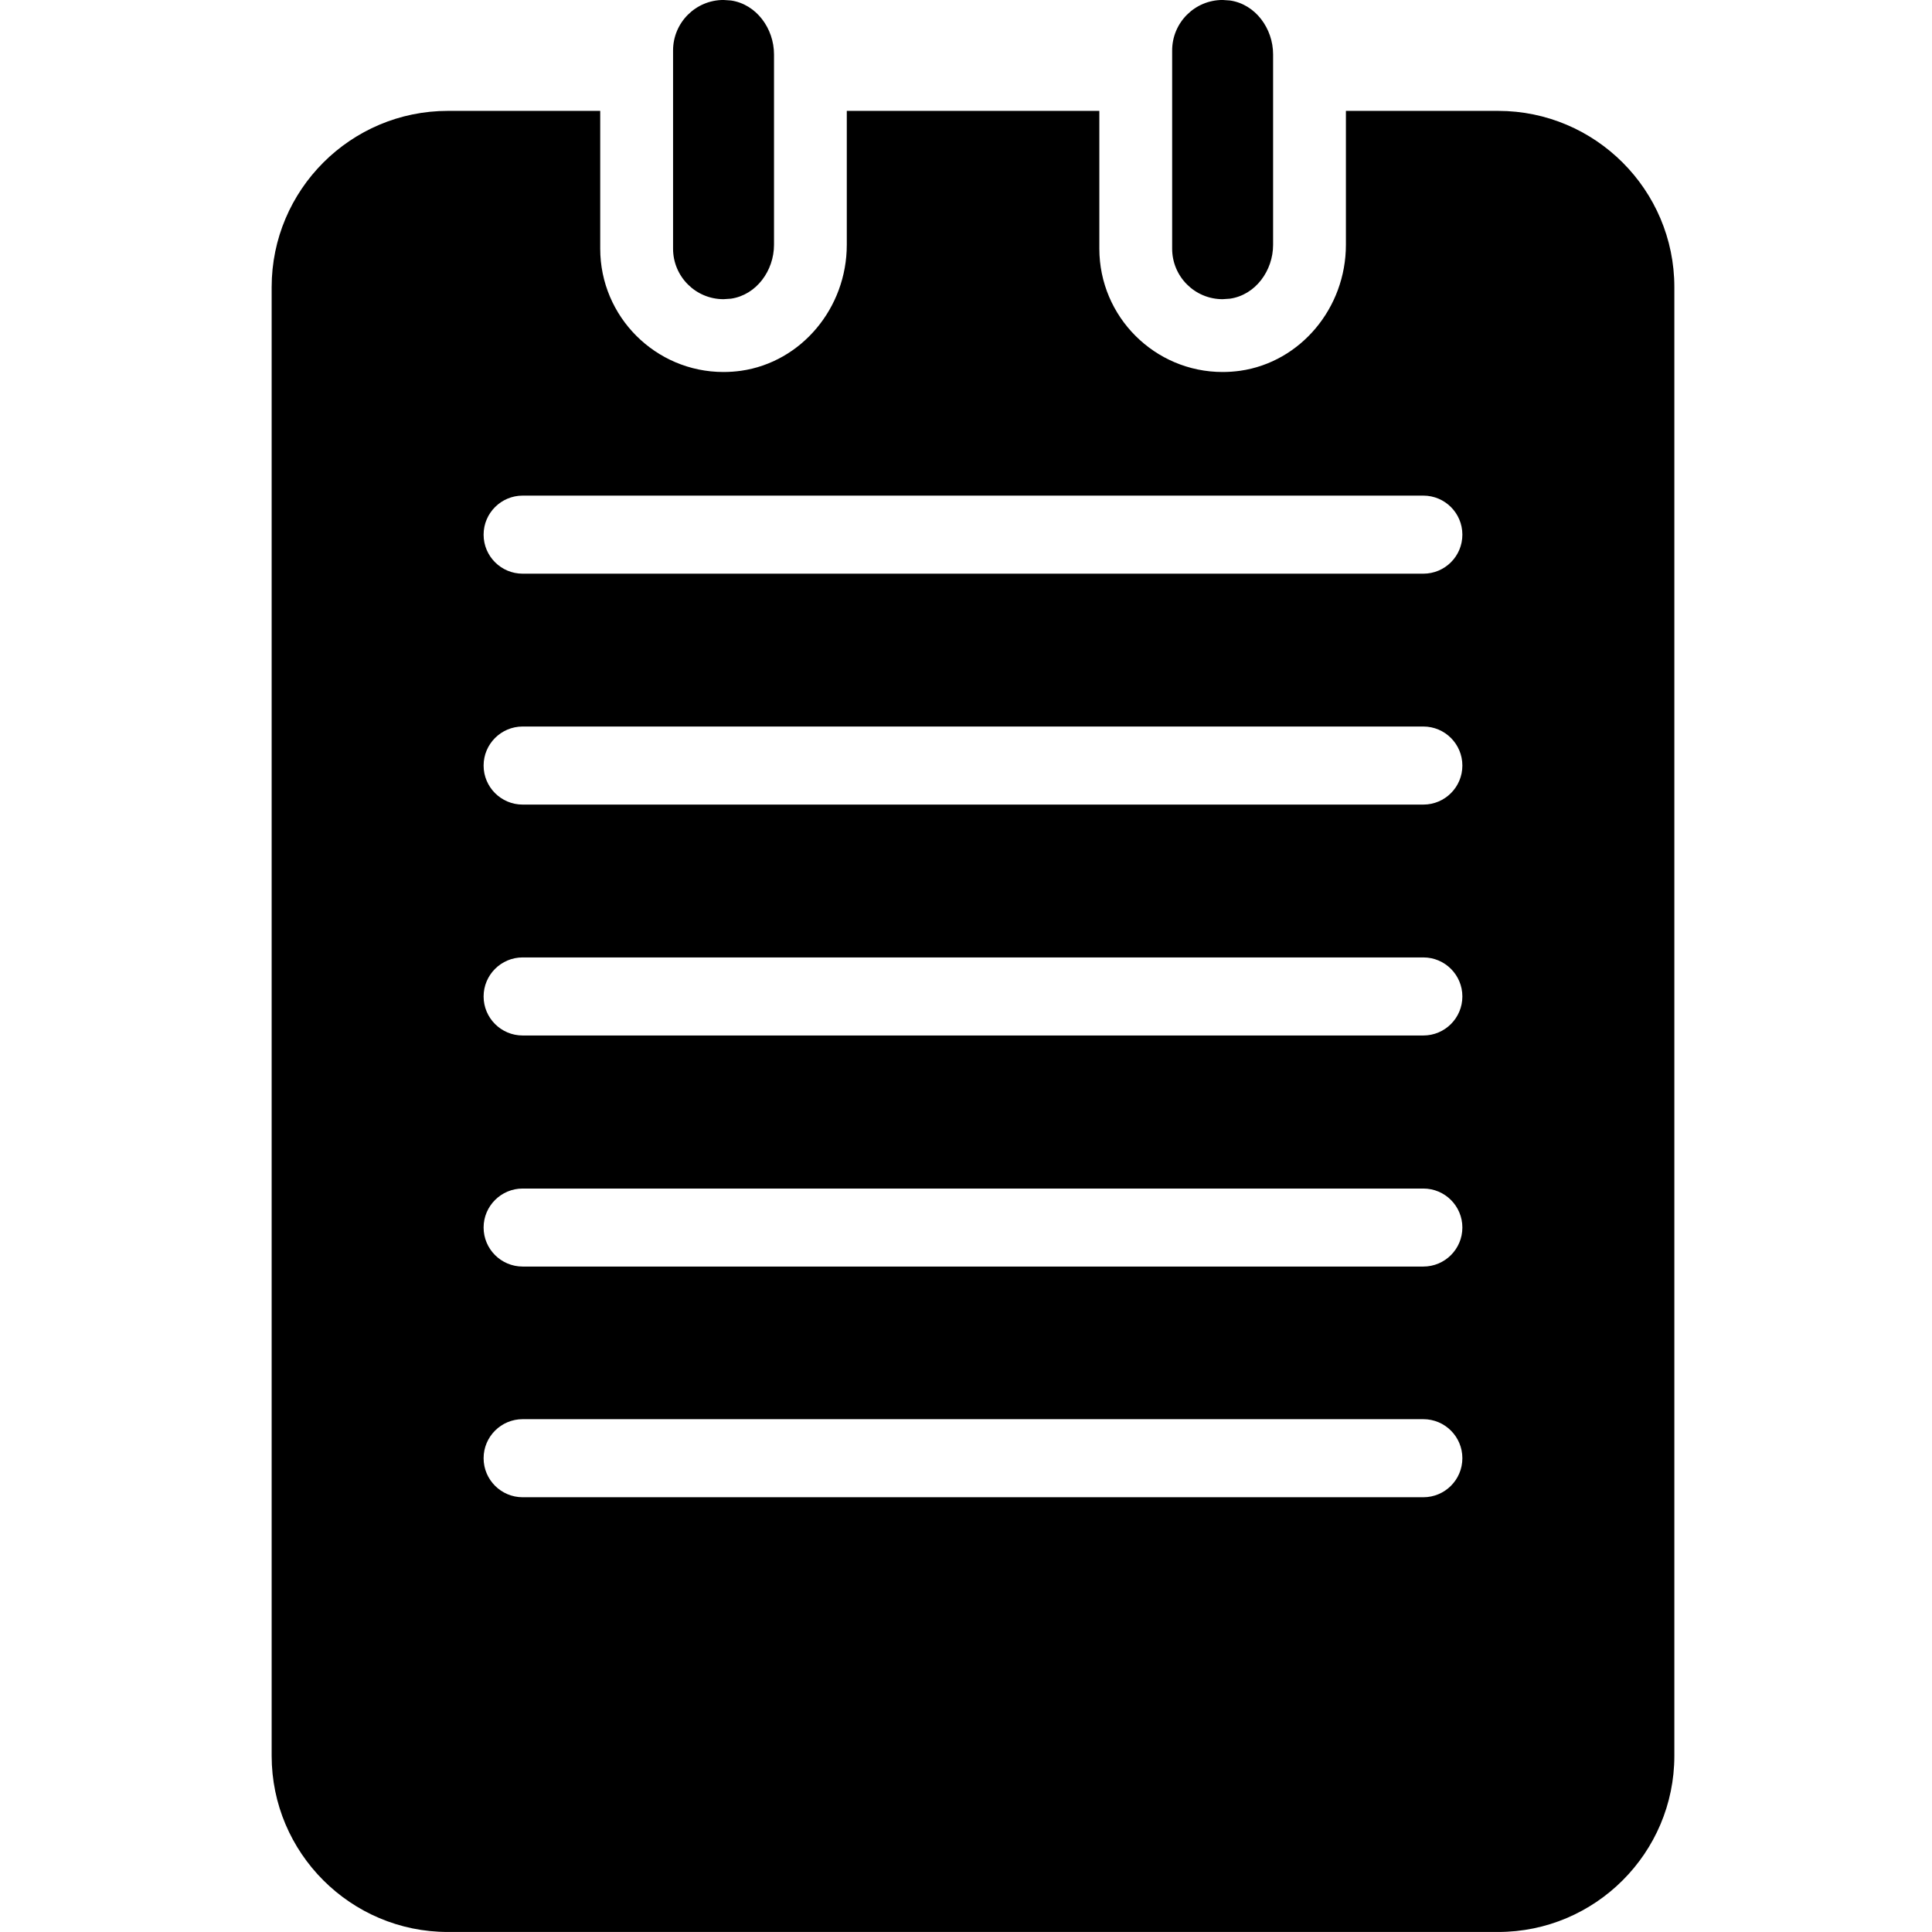 <svg width="64" height="64" viewBox="0 0 64 64" xmlns="http://www.w3.org/2000/svg"><title>06029notesF</title><path d="M47.15 19.004h-29.837c-.712 0-1.293-.577-1.293-1.293 0-.714.581-1.293 1.293-1.293h29.837c.714 0 1.293.579 1.293 1.293 0 .716-.579 1.293-1.293 1.293zm0 7.649h-29.837c-.712 0-1.293-.579-1.293-1.293s.581-1.293 1.293-1.293h29.837c.714 0 1.293.579 1.293 1.293s-.579 1.293-1.293 1.293zm0 7.649h-29.837c-.712 0-1.293-.579-1.293-1.293s.581-1.293 1.293-1.293h29.837c.714 0 1.293.579 1.293 1.293s-.579 1.293-1.293 1.293zm0 7.654h-29.837c-.712 0-1.293-.579-1.293-1.293 0-.712.581-1.291 1.293-1.291h29.837c.714 0 1.293.579 1.293 1.291 0 .714-.579 1.293-1.293 1.293zm0 7.642h-29.837c-.712 0-1.293-.579-1.293-1.293s.581-1.293 1.293-1.293h29.837c.714 0 1.293.579 1.293 1.293s-.579 1.293-1.293 1.293zm-6.405-39.704c.847-.123 1.428-.929 1.428-1.785v-6.308c0-.854-.581-1.662-1.428-1.785l-.244-.017c-.924 0-1.672.75-1.672 1.674v6.564c0 .924.748 1.674 1.672 1.674l.244-.017zm-16.531 0c.844-.123 1.426-.929 1.426-1.785v-6.308c0-.854-.581-1.662-1.426-1.785l-.246-.017c-.924 0-1.672.75-1.672 1.674v6.564c0 .924.748 1.674 1.672 1.674l.246-.017zm25.413-6.221h-5.042v4.436c0 2.094-1.503 3.886-3.5 4.173-.198.027-.391.041-.584.041-2.253 0-4.084-1.833-4.084-4.086v-4.564h-8.366v4.436c0 2.094-1.503 3.886-3.5 4.173-.195.027-.391.041-.584.041-2.253 0-4.084-1.833-4.084-4.086v-4.564h-5.046c-3.218 0-5.838 2.617-5.838 5.838v48.653c0 3.218 2.62 5.835 5.838 5.835h34.79c3.218 0 5.838-2.617 5.838-5.835v-48.653c0-3.22-2.62-5.838-5.838-5.838z"/></svg>